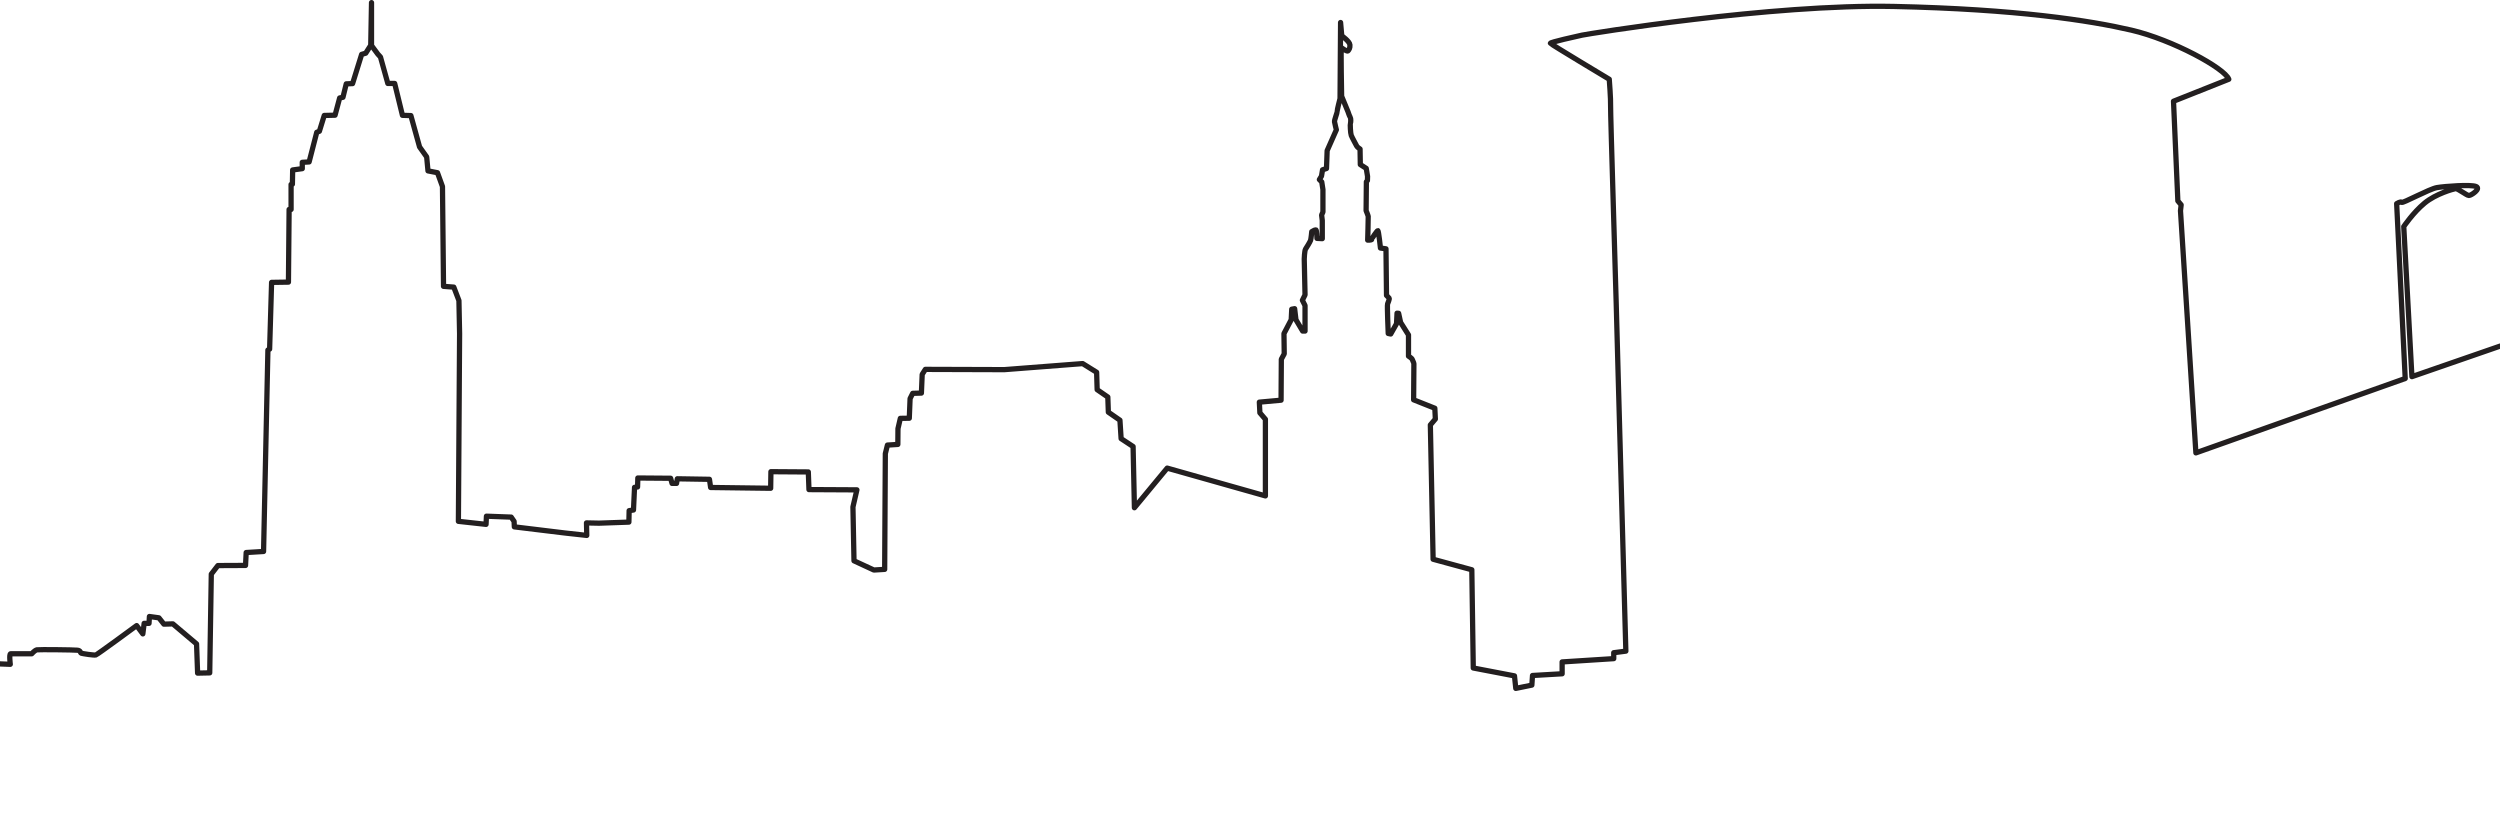 <svg class="draw" version="1.1" xmlns="http://www.w3.org/2000/svg" xmlns:xlink="http://www.w3.org/1999/xlink" x="0px" y="0px" width="1899px"
   height="619px" viewBox="0 0 1899 619" enable-background="new 0 0 1899 619" xml:space="preserve">
  <path fill="none" stroke="#231F20" stroke-width="4" stroke-linecap="round" stroke-linejoin="round" stroke-miterlimit="10" d="
    M0,504.3l7.8,0.3c0,0-1-8,0.3-8s16,0,16,0s2.3-2.7,4-3s28,0,30.7,0.3s2,2,3,2.3s9.7,1.7,11,1.3s31-22.3,31-22.3l4.7,6.3l1-8h3.7
    l0.3-5.2l7.2,1l3.8,4.8l6.8-0.2l18,15.2l0.8,22.2l9.2-0.2l1.2-75l5-6.5l21-0.1l0.5-9.8l13.2-0.8l3.3-153l1.3-0.7l1.5-50.7l12.8-0.2
    l0.5-55.2h1.5v-19l1-0.2l0.2-10.8l7.3-1v-4.8l5.2-0.3l5.8-22.5l2-0.8l3.7-12l8.2-0.2l3.5-13.1l2.5-0.5l2.5-10.2l4.8-0.2l6.9-22.2
    l3.1-0.9l3.8-6L282.2,2v32.6l4.8,6.5l2,2.2l5.6,20.1h5.2l5.9,24.2l6.4,0.2l6.6,23.8l5.4,7.6l1,10.6l7.2,1.4l3.8,10.5l0.8,75.8
    l7.8,0.6l3.9,10.2l0.5,25.2L348.2,396l21,2.3l0.3-6.2l18.8,0.7l2.2,3.2l0.2,4.2l38.7,4.7l16.3,1.8l-0.2-9.5l9.5,0.2l22.7-0.8
    l0.2-8.7l3.3-0.5l0.8-17.2l2.3-0.3l0.2-6.8l24.9,0.2l1.1,3.9h3.4l0.6-3.5l24.4,0.4l0.9,6.2l45.6,0.6l0.2-12.6l28.4,0.2l0.5,13.4
    l36.4,0.2l-3,13l0.8,40.9l15.1,7l8.2-0.5l0.5-87.9l1.6-6.5l7.9-0.5l0.1-12l1.8-7.8l6.8-0.1l0.6-14.9l2-4l6.6-0.2l0.6-14.2l2.4-3.8
    l60,0.2l59.5-4.6l10.6,6.6l0.4,13.2l8.1,5.6l0.4,11.5l8.8,6.1l0.9,14l9.1,6l1,46.5l24.9-30.1l74.6,21.1v-58.2l-4.2-4.9l-0.4-8.1
    l16.5-1.5l0.2-31.1l2.2-4.1l-0.2-15.4l5.5-10.5l0.4-8l2.2-0.4l1,8.4l5.1,8.6h1.8v-19.4l-2-4l2-4.1l-0.6-27.2c0,0,0.2-6.4,1-7.6
    s3.4-5.4,3.8-6.6s0.9-6.6,0.9-6.6s2.4-1.5,3.1-1.4s0.9,6.5,0.9,6.5l4,0.2v-13.8l-0.5-4.1l1-2.4V144l-0.9-5.8l-1.8-1.8l1.6-2.6
    l0.8-4.8l3-1l0.5-13.6l7-15.8c0,0-1.2-4.8-1.4-6.1s2.1-6.9,2-7.8s2.2-9.8,2.2-9.8l0.4-57.8l0.9,10.1c0,0,6,4.2,6.2,6.9
    s-0.8,3.6-1.4,4.5s-4.6-1.9-5.1-2.5s0.2,37,0.2,37l4.9,11.9c0,0,1,3.1,1.6,4s0.5,3.9,0.2,4.6s0,7.6,0.6,9.2s3.8,7.4,4.2,8.2
    s2.5,2.2,2.5,2.2l0.2,11.8l4.5,2.9l1,6.1l-0.1,3.1l-0.8,1l-0.2,21.9c0,0,1.5,3.6,1.6,4.4s-0.4,18-0.4,18s3.1,0.1,3.1-0.6
    s4-6.5,4.6-6.6s2,13.2,2,13.2l4.2,0.6l0.4,35.4c0,0,1.6,1.5,2,2.1s-0.8,3.2-1.2,4.4s0.5,22.4,0.5,22.4l1.9,0.4l4.4-7.8l0.4-8
    l1.2,0.1l1.5,6.9l6,9.5v16.1c0,0,2.6,1.6,2.9,2.6s1.2,2.5,1.2,3.2s-0.2,27.4-0.2,27.4l16.1,6.4l0.4,8.2l-3.8,4.5l2.1,102l29.4,8
    l1.1,74.6l31.3,6l1,9.5l12.2-2.5l0.5-7.3l22.5-1.3v-9l39.2-2.5v-4.5l9.2-1.2c0,0-4.2-148.2-4.3-154.2s-3-105.2-3-109
    s-4.5-146.7-4.3-151.2s-1-20-1-20s-44.2-26.5-44.7-27.3s20-5.3,24-6.2s144-23.8,237-21.8s149,10.7,180.3,18s71,29,74,37.3l-42,16.7
    l3.3,75.7l2.5,3l-0.5,4.5L1668,344l159-56.5l-6.5-132.8c0,0,3.2-2,3.8-1s21-10.2,26.8-11.2s26-2.5,29.8-0.8s-3.8,6.8-5.5,6.8
    s-8.5-5.5-10.2-5.2s-14.8,3.8-23.5,11s-15.8,17.8-15.8,17.8l6.2,114l67-23.2"/>
</svg>